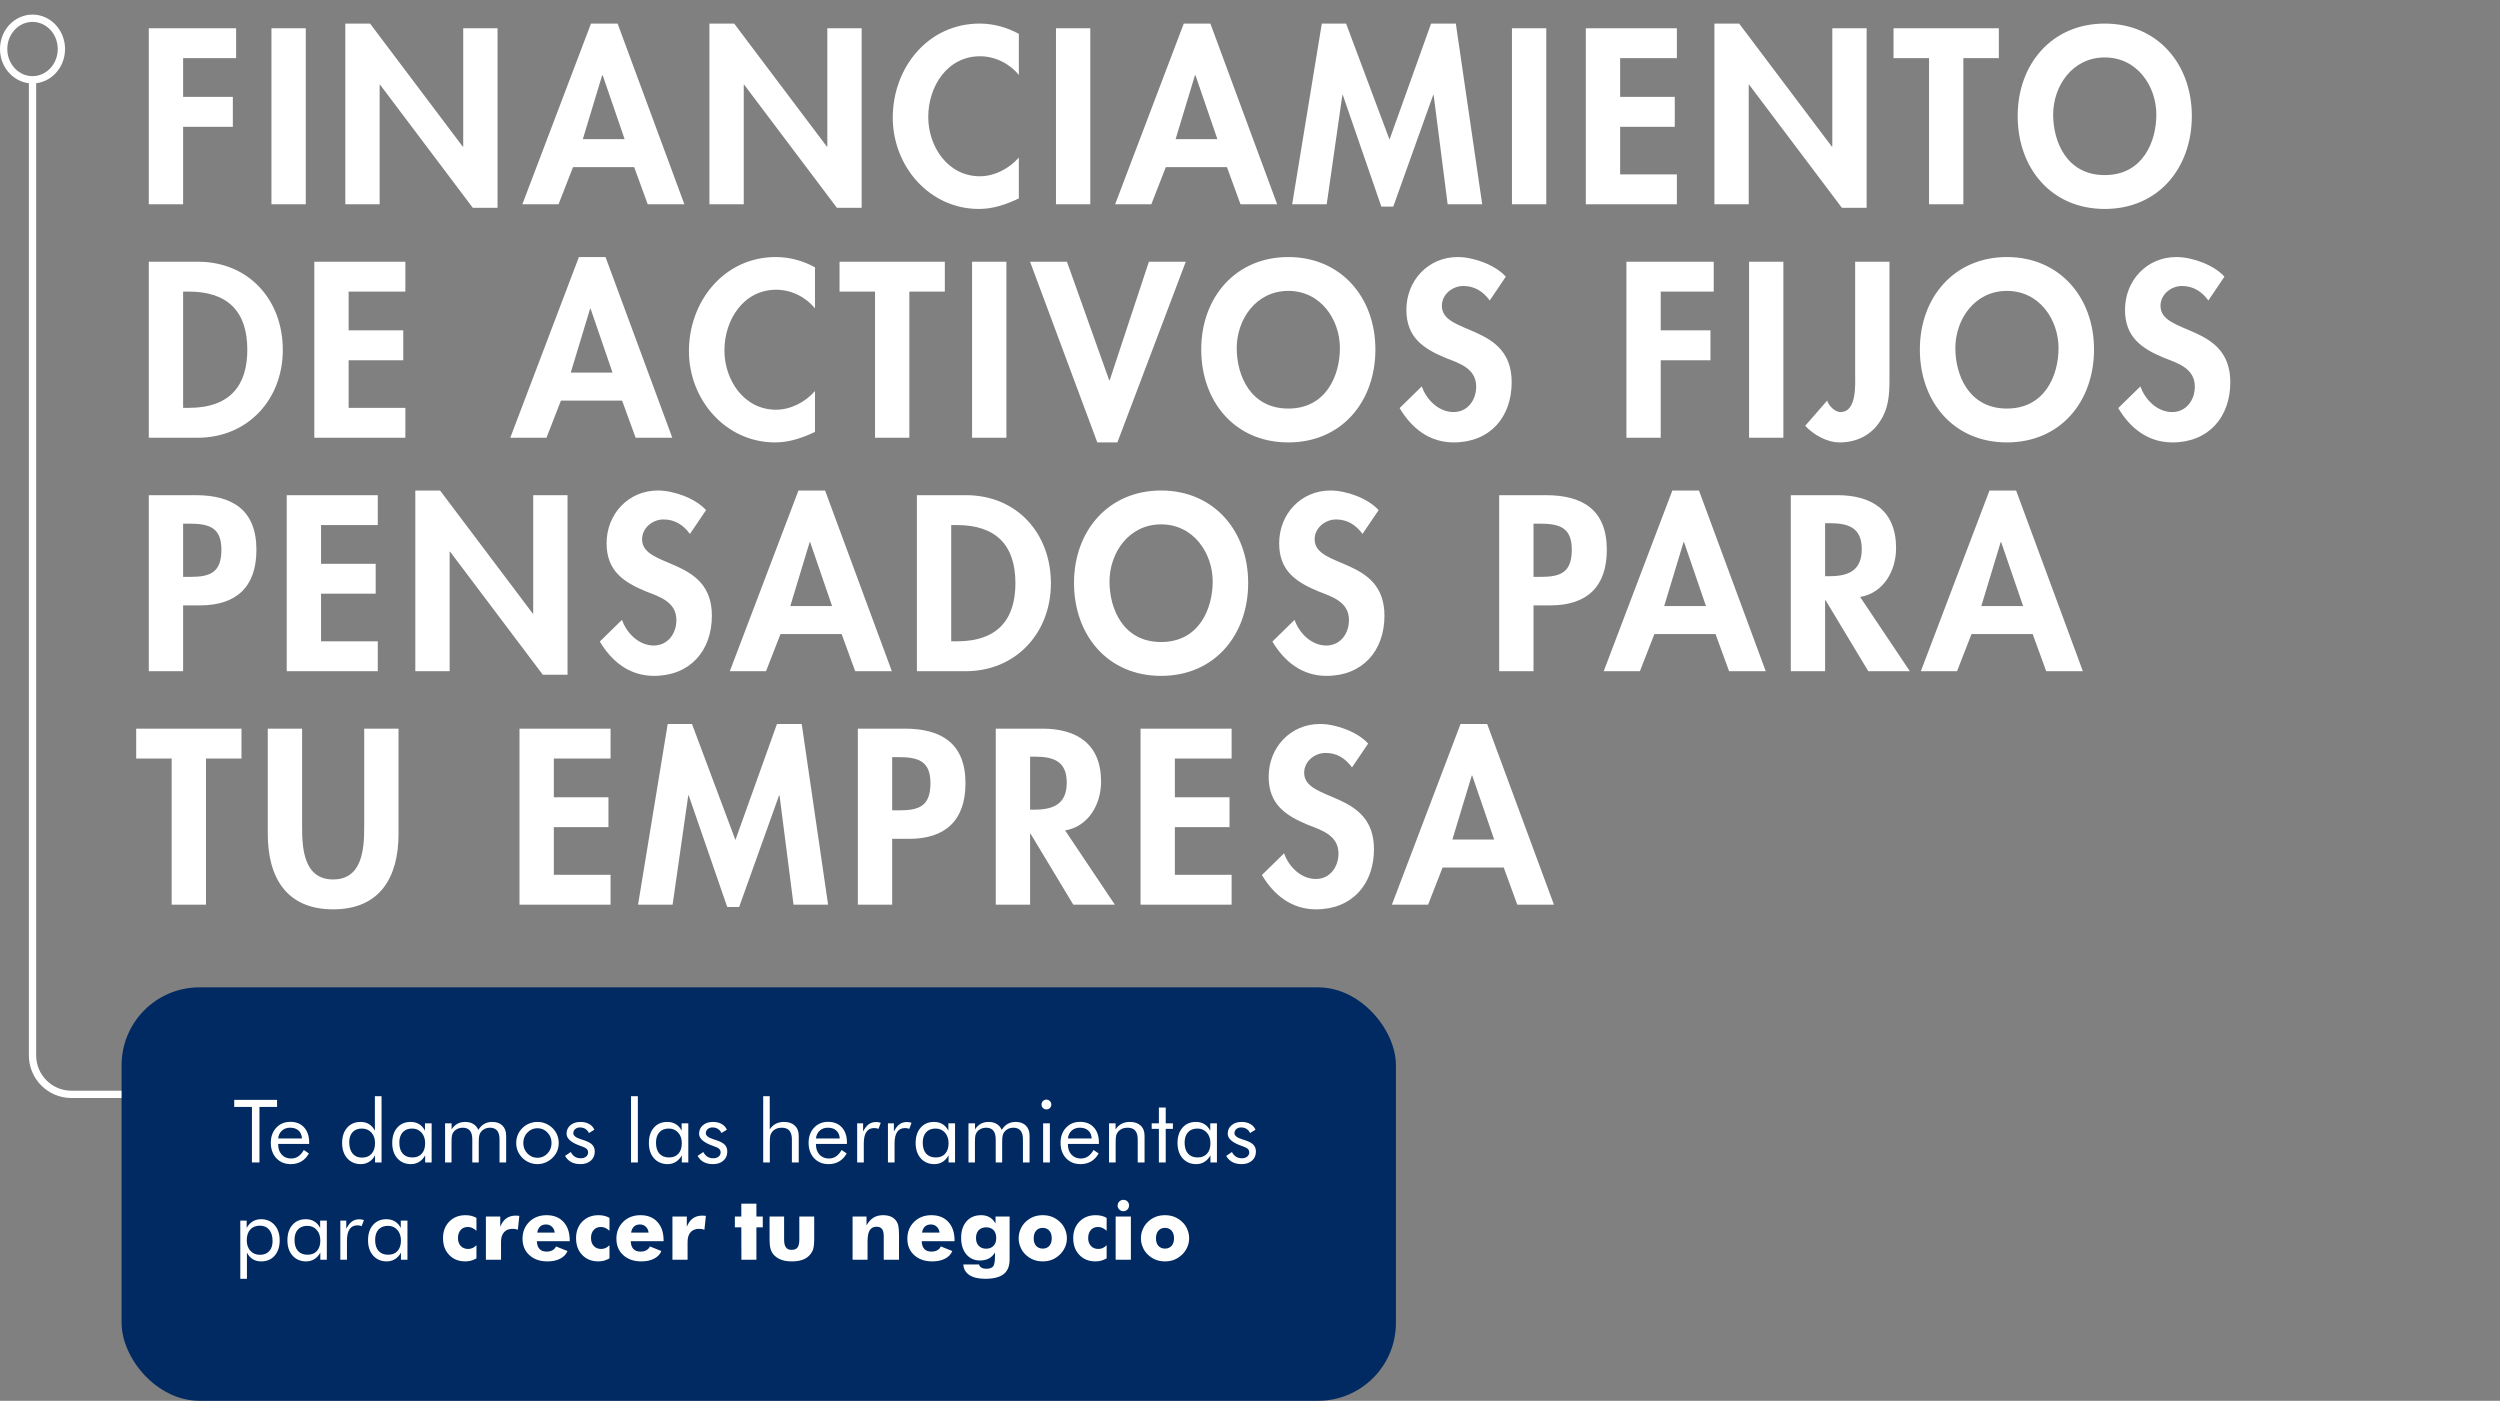 <svg width="514" height="288" viewBox="0 0 514 288" fill="none" xmlns="http://www.w3.org/2000/svg">
<rect x="0" y="0" width="514" height="288" fill="#808080" stroke="none"/>
<path d="M26.744 225H14.686C10.268 225 6.686 221.418 6.686 217V16" stroke="white" stroke-width="1.5"/>
<path d="M12.622 10.078C12.622 13.614 9.925 16.407 6.686 16.407C3.447 16.407 0.75 13.614 0.75 10.078C0.75 6.542 3.447 3.75 6.686 3.75C9.925 3.75 12.622 6.542 12.622 10.078Z" stroke="white" stroke-width="1.5"/>
<rect x="25" y="203" width="262" height="85" rx="16" fill="#002A61"/>
<path d="M51.797 239V227.592H48.158V226.133H56.965V227.592H53.344V239H51.797ZM62.089 234.069C62.042 233.36 61.805 232.815 61.377 232.435C60.955 232.048 60.375 231.854 59.637 231.854C58.969 231.854 58.412 232.057 57.967 232.461C57.522 232.859 57.264 233.396 57.193 234.069H62.089ZM63.565 235.186H57.193V235.309C57.193 236.17 57.44 236.867 57.932 237.4C58.424 237.928 59.065 238.191 59.856 238.191C60.395 238.191 60.882 238.048 61.315 237.761C61.749 237.468 62.133 237.028 62.467 236.442L63.513 237.146C63.108 237.872 62.593 238.42 61.966 238.789C61.339 239.158 60.612 239.343 59.786 239.343C58.562 239.343 57.571 238.938 56.815 238.13C56.06 237.321 55.682 236.261 55.682 234.948C55.682 233.688 56.057 232.657 56.807 231.854C57.557 231.052 58.52 230.65 59.698 230.65C60.888 230.65 61.828 231.031 62.52 231.793C63.217 232.555 63.565 233.595 63.565 234.913V235.186ZM77.109 235.019C77.109 234.122 76.86 233.401 76.362 232.856C75.864 232.306 75.208 232.03 74.394 232.03C73.579 232.03 72.943 232.279 72.486 232.777C72.029 233.275 71.801 233.964 71.801 234.843C71.801 235.833 72.032 236.609 72.495 237.172C72.958 237.729 73.597 238.007 74.411 238.007C75.255 238.007 75.914 237.743 76.389 237.216C76.869 236.688 77.109 235.956 77.109 235.019ZM78.445 225.377V239H77.109V237.541C76.793 238.121 76.383 238.566 75.879 238.877C75.375 239.188 74.812 239.343 74.191 239.343C73.037 239.343 72.106 238.947 71.397 238.156C70.693 237.359 70.342 236.308 70.342 235.001C70.342 233.683 70.688 232.631 71.379 231.846C72.07 231.061 72.99 230.668 74.139 230.668C74.807 230.668 75.387 230.82 75.879 231.125C76.371 231.424 76.769 231.872 77.074 232.47V225.377H78.445ZM87.41 235.054C87.41 234.146 87.161 233.416 86.663 232.865C86.171 232.309 85.526 232.03 84.73 232.03C83.903 232.03 83.259 232.285 82.796 232.795C82.333 233.305 82.102 234.017 82.102 234.931C82.102 235.903 82.333 236.653 82.796 237.181C83.265 237.708 83.927 237.972 84.782 237.972C85.603 237.972 86.244 237.717 86.707 237.207C87.176 236.691 87.41 235.974 87.41 235.054ZM88.746 230.958V239H87.41V237.541C87.088 238.127 86.675 238.575 86.171 238.886C85.673 239.19 85.113 239.343 84.492 239.343C83.338 239.343 82.406 238.947 81.697 238.156C80.994 237.359 80.643 236.308 80.643 235.001C80.643 233.677 80.985 232.625 81.671 231.846C82.356 231.061 83.273 230.668 84.422 230.668C85.096 230.668 85.679 230.82 86.171 231.125C86.669 231.424 87.07 231.872 87.375 232.47V230.958H88.746ZM102.703 239V234.263C102.703 233.448 102.539 232.845 102.211 232.452C101.883 232.054 101.379 231.854 100.699 231.854C100.33 231.854 99.987 231.931 99.671 232.083C99.36 232.229 99.097 232.44 98.88 232.716C98.722 232.927 98.607 233.173 98.537 233.454C98.467 233.735 98.432 234.198 98.432 234.843V239H97.105V234.263C97.105 233.448 96.94 232.845 96.612 232.452C96.284 232.054 95.78 231.854 95.101 231.854C94.731 231.854 94.386 231.931 94.064 232.083C93.747 232.229 93.481 232.44 93.264 232.716C93.111 232.921 93 233.158 92.93 233.428C92.865 233.697 92.833 234.169 92.833 234.843V239H91.506V230.958H92.851V232.197C93.185 231.682 93.583 231.298 94.046 231.046C94.509 230.794 95.042 230.668 95.645 230.668C96.296 230.668 96.85 230.809 97.307 231.09C97.764 231.365 98.109 231.77 98.344 232.303C98.689 231.752 99.097 231.342 99.565 231.072C100.04 230.803 100.588 230.668 101.209 230.668C102.105 230.668 102.806 230.92 103.31 231.424C103.813 231.928 104.065 232.628 104.065 233.524V239H102.703ZM107.59 235.001C107.59 235.851 107.874 236.571 108.442 237.163C109.011 237.749 109.699 238.042 110.508 238.042C111.311 238.042 111.993 237.749 112.556 237.163C113.118 236.571 113.399 235.851 113.399 235.001C113.399 234.151 113.118 233.434 112.556 232.848C111.993 232.256 111.311 231.96 110.508 231.96C109.693 231.96 109.002 232.256 108.434 232.848C107.871 233.434 107.59 234.151 107.59 235.001ZM106.131 235.001C106.131 234.409 106.239 233.853 106.456 233.331C106.673 232.804 106.989 232.335 107.405 231.925C107.821 231.515 108.293 231.204 108.82 230.993C109.348 230.776 109.91 230.668 110.508 230.668C111.094 230.668 111.647 230.776 112.169 230.993C112.696 231.21 113.174 231.526 113.602 231.942C114.018 232.347 114.334 232.812 114.551 233.34C114.768 233.861 114.876 234.415 114.876 235.001C114.876 235.587 114.768 236.141 114.551 236.662C114.334 237.178 114.018 237.638 113.602 238.042C113.174 238.464 112.693 238.786 112.16 239.009C111.633 239.231 111.082 239.343 110.508 239.343C109.916 239.343 109.354 239.231 108.82 239.009C108.293 238.792 107.821 238.479 107.405 238.068C106.989 237.646 106.673 237.178 106.456 236.662C106.239 236.146 106.131 235.593 106.131 235.001ZM116.177 237.646L117.354 236.855C117.577 237.283 117.858 237.605 118.198 237.822C118.538 238.033 118.939 238.139 119.402 238.139C119.854 238.139 120.217 238.027 120.492 237.805C120.773 237.582 120.914 237.289 120.914 236.926C120.914 236.645 120.817 236.41 120.624 236.223C120.437 236.035 120.111 235.862 119.648 235.704C119.602 235.687 119.525 235.66 119.42 235.625C117.463 234.951 116.484 234.107 116.484 233.094C116.484 232.379 116.748 231.796 117.275 231.345C117.803 230.894 118.488 230.668 119.332 230.668C120.029 230.668 120.627 230.809 121.125 231.09C121.623 231.365 121.98 231.758 122.197 232.268L121.081 232.953C120.917 232.584 120.674 232.3 120.352 232.101C120.035 231.901 119.666 231.802 119.244 231.802C118.84 231.802 118.509 231.916 118.251 232.145C117.999 232.367 117.873 232.654 117.873 233.006C117.873 233.498 118.406 233.911 119.473 234.245C119.672 234.31 119.83 234.359 119.947 234.395C120.82 234.676 121.427 234.998 121.767 235.361C122.112 235.719 122.285 236.193 122.285 236.785C122.285 237.547 122.013 238.165 121.468 238.64C120.929 239.108 120.223 239.343 119.35 239.343C118.6 239.343 117.961 239.202 117.434 238.921C116.912 238.64 116.493 238.215 116.177 237.646ZM129.738 239V225.377H131.145V239H129.738ZM140.18 235.054C140.18 234.146 139.931 233.416 139.433 232.865C138.94 232.309 138.296 232.03 137.499 232.03C136.673 232.03 136.028 232.285 135.565 232.795C135.103 233.305 134.871 234.017 134.871 234.931C134.871 235.903 135.103 236.653 135.565 237.181C136.034 237.708 136.696 237.972 137.552 237.972C138.372 237.972 139.014 237.717 139.477 237.207C139.945 236.691 140.18 235.974 140.18 235.054ZM141.516 230.958V239H140.18V237.541C139.857 238.127 139.444 238.575 138.94 238.886C138.442 239.19 137.883 239.343 137.262 239.343C136.107 239.343 135.176 238.947 134.467 238.156C133.764 237.359 133.412 236.308 133.412 235.001C133.412 233.677 133.755 232.625 134.44 231.846C135.126 231.061 136.043 230.668 137.191 230.668C137.865 230.668 138.448 230.82 138.94 231.125C139.438 231.424 139.84 231.872 140.145 232.47V230.958H141.516ZM143.423 237.646L144.601 236.855C144.823 237.283 145.104 237.605 145.444 237.822C145.784 238.033 146.186 238.139 146.648 238.139C147.1 238.139 147.463 238.027 147.738 237.805C148.02 237.582 148.16 237.289 148.16 236.926C148.16 236.645 148.063 236.41 147.87 236.223C147.683 236.035 147.357 235.862 146.895 235.704C146.848 235.687 146.771 235.66 146.666 235.625C144.709 234.951 143.73 234.107 143.73 233.094C143.73 232.379 143.994 231.796 144.521 231.345C145.049 230.894 145.734 230.668 146.578 230.668C147.275 230.668 147.873 230.809 148.371 231.09C148.869 231.365 149.227 231.758 149.443 232.268L148.327 232.953C148.163 232.584 147.92 232.3 147.598 232.101C147.281 231.901 146.912 231.802 146.49 231.802C146.086 231.802 145.755 231.916 145.497 232.145C145.245 232.367 145.119 232.654 145.119 233.006C145.119 233.498 145.652 233.911 146.719 234.245C146.918 234.31 147.076 234.359 147.193 234.395C148.066 234.676 148.673 234.998 149.013 235.361C149.358 235.719 149.531 236.193 149.531 236.785C149.531 237.547 149.259 238.165 148.714 238.64C148.175 239.108 147.469 239.343 146.596 239.343C145.846 239.343 145.207 239.202 144.68 238.921C144.158 238.64 143.739 238.215 143.423 237.646ZM156.914 239V225.377H158.259V232.197C158.604 231.682 159.021 231.298 159.507 231.046C159.993 230.794 160.556 230.668 161.194 230.668C162.144 230.668 162.885 230.92 163.418 231.424C163.951 231.928 164.218 232.628 164.218 233.524V239H162.812V234.263C162.812 233.448 162.639 232.845 162.293 232.452C161.953 232.054 161.426 231.854 160.711 231.854C160.301 231.854 159.926 231.931 159.586 232.083C159.252 232.229 158.974 232.44 158.751 232.716C158.581 232.927 158.458 233.167 158.382 233.437C158.312 233.706 158.276 234.175 158.276 234.843V239H156.914ZM172.655 234.069C172.608 233.36 172.371 232.815 171.943 232.435C171.521 232.048 170.941 231.854 170.203 231.854C169.535 231.854 168.979 232.057 168.533 232.461C168.088 232.859 167.83 233.396 167.76 234.069H172.655ZM174.132 235.186H167.76V235.309C167.76 236.17 168.006 236.867 168.498 237.4C168.99 237.928 169.632 238.191 170.423 238.191C170.962 238.191 171.448 238.048 171.882 237.761C172.315 237.468 172.699 237.028 173.033 236.442L174.079 237.146C173.675 237.872 173.159 238.42 172.532 238.789C171.905 239.158 171.179 239.343 170.353 239.343C169.128 239.343 168.138 238.938 167.382 238.13C166.626 237.321 166.248 236.261 166.248 234.948C166.248 233.688 166.623 232.657 167.373 231.854C168.123 231.052 169.087 230.65 170.265 230.65C171.454 230.65 172.395 231.031 173.086 231.793C173.783 232.555 174.132 233.595 174.132 234.913V235.186ZM176.232 239V230.958H177.454V232.628C177.823 231.931 178.216 231.433 178.632 231.134C179.048 230.835 179.555 230.686 180.152 230.686C180.316 230.686 180.475 230.7 180.627 230.729C180.779 230.753 180.932 230.791 181.084 230.844L180.627 232.083C180.469 232.03 180.319 231.992 180.179 231.969C180.038 231.939 179.903 231.925 179.774 231.925C179.048 231.925 178.503 232.188 178.14 232.716C177.776 233.237 177.595 234.025 177.595 235.08V239H176.232ZM182.561 239V230.958H183.782V232.628C184.151 231.931 184.544 231.433 184.96 231.134C185.376 230.835 185.883 230.686 186.48 230.686C186.645 230.686 186.803 230.7 186.955 230.729C187.107 230.753 187.26 230.791 187.412 230.844L186.955 232.083C186.797 232.03 186.647 231.992 186.507 231.969C186.366 231.939 186.231 231.925 186.103 231.925C185.376 231.925 184.831 232.188 184.468 232.716C184.104 233.237 183.923 234.025 183.923 235.08V239H182.561ZM195.023 235.054C195.023 234.146 194.774 233.416 194.276 232.865C193.784 232.309 193.14 232.03 192.343 232.03C191.517 232.03 190.872 232.285 190.409 232.795C189.946 233.305 189.715 234.017 189.715 234.931C189.715 235.903 189.946 236.653 190.409 237.181C190.878 237.708 191.54 237.972 192.396 237.972C193.216 237.972 193.857 237.717 194.32 237.207C194.789 236.691 195.023 235.974 195.023 235.054ZM196.359 230.958V239H195.023V237.541C194.701 238.127 194.288 238.575 193.784 238.886C193.286 239.19 192.727 239.343 192.105 239.343C190.951 239.343 190.02 238.947 189.311 238.156C188.607 237.359 188.256 236.308 188.256 235.001C188.256 233.677 188.599 232.625 189.284 231.846C189.97 231.061 190.887 230.668 192.035 230.668C192.709 230.668 193.292 230.82 193.784 231.125C194.282 231.424 194.684 231.872 194.988 232.47V230.958H196.359ZM210.316 239V234.263C210.316 233.448 210.152 232.845 209.824 232.452C209.496 232.054 208.992 231.854 208.312 231.854C207.943 231.854 207.601 231.931 207.284 232.083C206.974 232.229 206.71 232.44 206.493 232.716C206.335 232.927 206.221 233.173 206.15 233.454C206.08 233.735 206.045 234.198 206.045 234.843V239H204.718V234.263C204.718 233.448 204.554 232.845 204.226 232.452C203.897 232.054 203.394 231.854 202.714 231.854C202.345 231.854 201.999 231.931 201.677 232.083C201.36 232.229 201.094 232.44 200.877 232.716C200.725 232.921 200.613 233.158 200.543 233.428C200.479 233.697 200.446 234.169 200.446 234.843V239H199.119V230.958H200.464V232.197C200.798 231.682 201.196 231.298 201.659 231.046C202.122 230.794 202.655 230.668 203.259 230.668C203.909 230.668 204.463 230.809 204.92 231.09C205.377 231.365 205.723 231.77 205.957 232.303C206.303 231.752 206.71 231.342 207.179 231.072C207.653 230.803 208.201 230.668 208.822 230.668C209.719 230.668 210.419 230.92 210.923 231.424C211.427 231.928 211.679 232.628 211.679 233.524V239H210.316ZM214.14 227.082C214.14 226.807 214.236 226.572 214.43 226.379C214.629 226.18 214.869 226.08 215.15 226.08C215.426 226.08 215.66 226.18 215.854 226.379C216.053 226.578 216.152 226.818 216.152 227.1C216.152 227.375 216.056 227.609 215.862 227.803C215.669 227.996 215.432 228.093 215.15 228.093C214.869 228.093 214.629 227.996 214.43 227.803C214.236 227.609 214.14 227.369 214.14 227.082ZM214.465 239V230.958H215.854V239H214.465ZM224.458 234.069C224.411 233.36 224.174 232.815 223.746 232.435C223.324 232.048 222.744 231.854 222.006 231.854C221.338 231.854 220.781 232.057 220.336 232.461C219.891 232.859 219.633 233.396 219.562 234.069H224.458ZM225.935 235.186H219.562V235.309C219.562 236.17 219.809 236.867 220.301 237.4C220.793 237.928 221.435 238.191 222.226 238.191C222.765 238.191 223.251 238.048 223.685 237.761C224.118 237.468 224.502 237.028 224.836 236.442L225.882 237.146C225.478 237.872 224.962 238.42 224.335 238.789C223.708 239.158 222.981 239.343 222.155 239.343C220.931 239.343 219.94 238.938 219.185 238.13C218.429 237.321 218.051 236.261 218.051 234.948C218.051 233.688 218.426 232.657 219.176 231.854C219.926 231.052 220.89 230.65 222.067 230.65C223.257 230.65 224.197 231.031 224.889 231.793C225.586 232.555 225.935 233.595 225.935 234.913V235.186ZM228.018 239V230.958H229.362V232.197C229.708 231.682 230.124 231.298 230.61 231.046C231.097 230.794 231.659 230.668 232.298 230.668C233.247 230.668 233.988 230.92 234.521 231.424C235.055 231.928 235.321 232.628 235.321 233.524V239H233.915V234.263C233.915 233.448 233.742 232.845 233.396 232.452C233.057 232.054 232.529 231.854 231.814 231.854C231.404 231.854 231.029 231.931 230.689 232.083C230.355 232.229 230.077 232.44 229.854 232.716C229.685 232.927 229.562 233.167 229.485 233.437C229.415 233.706 229.38 234.175 229.38 234.843V239H228.018ZM238.266 232.092H236.789V230.958H238.266V227.715H239.672V230.958H241.148V232.092H239.672V239H238.266V232.092ZM248.865 235.054C248.865 234.146 248.616 233.416 248.118 232.865C247.626 232.309 246.981 232.03 246.185 232.03C245.358 232.03 244.714 232.285 244.251 232.795C243.788 233.305 243.557 234.017 243.557 234.931C243.557 235.903 243.788 236.653 244.251 237.181C244.72 237.708 245.382 237.972 246.237 237.972C247.058 237.972 247.699 237.717 248.162 237.207C248.631 236.691 248.865 235.974 248.865 235.054ZM250.201 230.958V239H248.865V237.541C248.543 238.127 248.13 238.575 247.626 238.886C247.128 239.19 246.568 239.343 245.947 239.343C244.793 239.343 243.861 238.947 243.152 238.156C242.449 237.359 242.098 236.308 242.098 235.001C242.098 233.677 242.44 232.625 243.126 231.846C243.812 231.061 244.729 230.668 245.877 230.668C246.551 230.668 247.134 230.82 247.626 231.125C248.124 231.424 248.525 231.872 248.83 232.47V230.958H250.201ZM252.108 237.646L253.286 236.855C253.509 237.283 253.79 237.605 254.13 237.822C254.47 238.033 254.871 238.139 255.334 238.139C255.785 238.139 256.148 238.027 256.424 237.805C256.705 237.582 256.846 237.289 256.846 236.926C256.846 236.645 256.749 236.41 256.556 236.223C256.368 236.035 256.043 235.862 255.58 235.704C255.533 235.687 255.457 235.66 255.352 235.625C253.395 234.951 252.416 234.107 252.416 233.094C252.416 232.379 252.68 231.796 253.207 231.345C253.734 230.894 254.42 230.668 255.264 230.668C255.961 230.668 256.559 230.809 257.057 231.09C257.555 231.365 257.912 231.758 258.129 232.268L257.013 232.953C256.849 232.584 256.605 232.3 256.283 232.101C255.967 231.901 255.598 231.802 255.176 231.802C254.771 231.802 254.44 231.916 254.183 232.145C253.931 232.367 253.805 232.654 253.805 233.006C253.805 233.498 254.338 233.911 255.404 234.245C255.604 234.31 255.762 234.359 255.879 234.395C256.752 234.676 257.358 234.998 257.698 235.361C258.044 235.719 258.217 236.193 258.217 236.785C258.217 237.547 257.944 238.165 257.399 238.64C256.86 239.108 256.154 239.343 255.281 239.343C254.531 239.343 253.893 239.202 253.365 238.921C252.844 238.64 252.425 238.215 252.108 237.646ZM50.733 255.001C50.733 255.903 50.982 256.627 51.48 257.172C51.978 257.717 52.638 257.989 53.458 257.989C54.261 257.989 54.891 257.74 55.348 257.242C55.81 256.744 56.042 256.053 56.042 255.168C56.042 254.178 55.81 253.401 55.348 252.839C54.891 252.276 54.252 251.995 53.432 251.995C52.594 251.995 51.935 252.262 51.454 252.795C50.974 253.328 50.733 254.063 50.733 255.001ZM49.406 262.92V250.958H50.716V252.47C51.026 251.89 51.437 251.444 51.946 251.134C52.456 250.823 53.024 250.668 53.651 250.668C54.812 250.668 55.743 251.063 56.446 251.854C57.149 252.646 57.501 253.694 57.501 255.001C57.501 256.331 57.155 257.389 56.464 258.174C55.778 258.953 54.858 259.343 53.704 259.343C53.042 259.343 52.465 259.193 51.973 258.895C51.48 258.59 51.079 258.139 50.769 257.541V262.92H49.406ZM65.859 255.054C65.859 254.146 65.61 253.416 65.112 252.865C64.62 252.309 63.976 252.03 63.179 252.03C62.352 252.03 61.708 252.285 61.245 252.795C60.782 253.305 60.551 254.017 60.551 254.931C60.551 255.903 60.782 256.653 61.245 257.181C61.714 257.708 62.376 257.972 63.231 257.972C64.052 257.972 64.693 257.717 65.156 257.207C65.625 256.691 65.859 255.974 65.859 255.054ZM67.195 250.958V259H65.859V257.541C65.537 258.127 65.124 258.575 64.62 258.886C64.122 259.19 63.562 259.343 62.941 259.343C61.787 259.343 60.855 258.947 60.147 258.156C59.443 257.359 59.092 256.308 59.092 255.001C59.092 253.677 59.435 252.625 60.12 251.846C60.806 251.061 61.723 250.668 62.871 250.668C63.545 250.668 64.128 250.82 64.62 251.125C65.118 251.424 65.519 251.872 65.824 252.47V250.958H67.195ZM69.973 259V250.958H71.194V252.628C71.564 251.931 71.956 251.433 72.372 251.134C72.788 250.835 73.295 250.686 73.893 250.686C74.057 250.686 74.215 250.7 74.367 250.729C74.519 250.753 74.672 250.791 74.824 250.844L74.367 252.083C74.209 252.03 74.06 251.992 73.919 251.969C73.778 251.939 73.644 251.925 73.515 251.925C72.788 251.925 72.243 252.188 71.88 252.716C71.517 253.237 71.335 254.025 71.335 255.08V259H69.973ZM82.436 255.054C82.436 254.146 82.186 253.416 81.689 252.865C81.196 252.309 80.552 252.03 79.755 252.03C78.929 252.03 78.284 252.285 77.821 252.795C77.358 253.305 77.127 254.017 77.127 254.931C77.127 255.903 77.358 256.653 77.821 257.181C78.29 257.708 78.952 257.972 79.808 257.972C80.628 257.972 81.269 257.717 81.732 257.207C82.201 256.691 82.436 255.974 82.436 255.054ZM83.772 250.958V259H82.436V257.541C82.113 258.127 81.7 258.575 81.196 258.886C80.698 259.19 80.139 259.343 79.518 259.343C78.363 259.343 77.432 258.947 76.723 258.156C76.019 257.359 75.668 256.308 75.668 255.001C75.668 253.677 76.011 252.625 76.696 251.846C77.382 251.061 78.299 250.668 79.447 250.668C80.121 250.668 80.704 250.82 81.196 251.125C81.694 251.424 82.096 251.872 82.4 252.47V250.958H83.772ZM97.957 253.041C97.652 252.771 97.359 252.575 97.078 252.452C96.826 252.329 96.53 252.268 96.19 252.268C95.564 252.268 95.071 252.473 94.714 252.883C94.345 253.287 94.16 253.844 94.16 254.553C94.16 255.232 94.351 255.771 94.731 256.17C95.101 256.58 95.613 256.785 96.269 256.785C96.58 256.785 96.879 256.721 97.166 256.592C97.471 256.445 97.734 256.252 97.957 256.012V258.728C97.582 258.927 97.204 259.085 96.823 259.202C96.419 259.296 96.035 259.343 95.672 259.343C94.301 259.343 93.196 258.903 92.358 258.024C92.071 257.731 91.834 257.409 91.647 257.058C91.465 256.706 91.324 256.325 91.225 255.915C91.131 255.505 91.084 255.057 91.084 254.57C91.084 253.17 91.512 252.033 92.367 251.16C93.228 250.281 94.342 249.842 95.707 249.842C96.135 249.842 96.542 249.889 96.929 249.982C97.304 250.076 97.647 250.214 97.957 250.396V253.041ZM99.899 259V250.123H102.853V252.215C103.163 251.447 103.576 250.876 104.092 250.501C104.625 250.12 105.267 249.93 106.017 249.93C106.187 249.93 106.312 249.936 106.395 249.947C106.459 249.953 106.518 249.959 106.57 249.965C106.623 249.965 106.69 249.971 106.772 249.982L106.474 252.83C106.257 252.76 106.069 252.71 105.911 252.681C105.677 252.657 105.504 252.646 105.393 252.646C104.631 252.646 104.042 252.88 103.626 253.349C103.216 253.812 103.011 254.471 103.011 255.326V259H99.899ZM114.05 253.419C113.997 252.927 113.807 252.525 113.479 252.215C113.15 251.904 112.749 251.749 112.274 251.749C111.776 251.749 111.372 251.887 111.062 252.162C110.739 252.473 110.537 252.892 110.455 253.419H114.05ZM117.135 255.186H110.385C110.402 255.877 110.575 256.404 110.903 256.768C111.243 257.143 111.735 257.33 112.38 257.33C112.849 257.33 113.25 257.239 113.584 257.058C113.924 256.864 114.17 256.601 114.322 256.267L116.678 257.216C116.402 257.89 115.904 258.411 115.184 258.78C114.469 259.155 113.593 259.343 112.556 259.343C111.009 259.343 109.767 258.909 108.829 258.042C107.897 257.198 107.432 256.07 107.432 254.658C107.432 253.281 107.897 252.13 108.829 251.204C109.761 250.296 110.944 249.842 112.38 249.842C113.845 249.842 115.002 250.302 115.852 251.222C116.285 251.696 116.607 252.25 116.818 252.883C117.029 253.51 117.135 254.228 117.135 255.036V255.186ZM125.309 253.041C125.004 252.771 124.711 252.575 124.43 252.452C124.178 252.329 123.882 252.268 123.542 252.268C122.915 252.268 122.423 252.473 122.065 252.883C121.696 253.287 121.512 253.844 121.512 254.553C121.512 255.232 121.702 255.771 122.083 256.17C122.452 256.58 122.965 256.785 123.621 256.785C123.932 256.785 124.23 256.721 124.518 256.592C124.822 256.445 125.086 256.252 125.309 256.012V258.728C124.934 258.927 124.556 259.085 124.175 259.202C123.771 259.296 123.387 259.343 123.023 259.343C121.652 259.343 120.548 258.903 119.71 258.024C119.423 257.731 119.186 257.409 118.998 257.058C118.816 256.706 118.676 256.325 118.576 255.915C118.482 255.505 118.436 255.057 118.436 254.57C118.436 253.17 118.863 252.033 119.719 251.16C120.58 250.281 121.693 249.842 123.059 249.842C123.486 249.842 123.894 249.889 124.28 249.982C124.655 250.076 124.998 250.214 125.309 250.396V253.041ZM133.351 253.419C133.298 252.927 133.107 252.525 132.779 252.215C132.451 251.904 132.05 251.749 131.575 251.749C131.077 251.749 130.673 251.887 130.362 252.162C130.04 252.473 129.838 252.892 129.756 253.419H133.351ZM136.436 255.186H129.686C129.703 255.877 129.876 256.404 130.204 256.768C130.544 257.143 131.036 257.33 131.681 257.33C132.149 257.33 132.551 257.239 132.885 257.058C133.225 256.864 133.471 256.601 133.623 256.267L135.979 257.216C135.703 257.89 135.205 258.411 134.484 258.78C133.77 259.155 132.894 259.343 131.856 259.343C130.31 259.343 129.067 258.909 128.13 258.042C127.198 257.198 126.732 256.07 126.732 254.658C126.732 253.281 127.198 252.13 128.13 251.204C129.062 250.296 130.245 249.842 131.681 249.842C133.146 249.842 134.303 250.302 135.152 251.222C135.586 251.696 135.908 252.25 136.119 252.883C136.33 253.51 136.436 254.228 136.436 255.036V255.186ZM138.255 259V250.123H141.208V252.215C141.519 251.447 141.932 250.876 142.447 250.501C142.98 250.12 143.622 249.93 144.372 249.93C144.542 249.93 144.668 249.936 144.75 249.947C144.814 249.953 144.873 249.959 144.926 249.965C144.979 249.965 145.046 249.971 145.128 249.982L144.829 252.83C144.612 252.76 144.425 252.71 144.267 252.681C144.032 252.657 143.859 252.646 143.748 252.646C142.986 252.646 142.397 252.88 141.981 253.349C141.571 253.812 141.366 254.471 141.366 255.326V259H138.255ZM152.432 259L152.414 252.338H151.087V250.123H152.414V247.478H155.517V250.123H156.826V252.338H155.517V259H152.432ZM167.399 250.123V254.658C167.399 255.672 167.323 256.41 167.171 256.873C167.007 257.354 166.731 257.787 166.345 258.174C165.976 258.561 165.489 258.854 164.886 259.053C164.312 259.246 163.62 259.343 162.812 259.343C162.009 259.343 161.326 259.246 160.764 259.053C160.184 258.865 159.686 258.572 159.27 258.174C158.889 257.811 158.619 257.383 158.461 256.891C158.303 256.434 158.224 255.689 158.224 254.658V250.123H161.212V254.86C161.212 255.604 161.338 256.138 161.59 256.46C161.818 256.8 162.214 256.97 162.776 256.97C163.333 256.97 163.731 256.806 163.972 256.478C164.218 256.149 164.341 255.61 164.341 254.86V250.123H167.399ZM175.292 259V250.123H178.157V251.925C178.562 251.222 179.042 250.694 179.599 250.343C180.138 250.009 180.791 249.842 181.559 249.842C182.139 249.842 182.654 249.93 183.105 250.105C183.551 250.305 183.911 250.574 184.187 250.914C184.438 251.254 184.605 251.614 184.688 251.995C184.787 252.481 184.837 253.123 184.837 253.92V259H181.699V254.245C181.699 253.524 181.585 253.009 181.356 252.698C181.128 252.376 180.756 252.215 180.24 252.215C179.596 252.215 179.121 252.455 178.816 252.936C178.518 253.416 178.368 254.195 178.368 255.273V259H175.292ZM193.169 253.419C193.116 252.927 192.926 252.525 192.598 252.215C192.27 251.904 191.868 251.749 191.394 251.749C190.896 251.749 190.491 251.887 190.181 252.162C189.858 252.473 189.656 252.892 189.574 253.419H193.169ZM196.254 255.186H189.504C189.521 255.877 189.694 256.404 190.022 256.768C190.362 257.143 190.854 257.33 191.499 257.33C191.968 257.33 192.369 257.239 192.703 257.058C193.043 256.864 193.289 256.601 193.441 256.267L195.797 257.216C195.521 257.89 195.023 258.411 194.303 258.78C193.588 259.155 192.712 259.343 191.675 259.343C190.128 259.343 188.886 258.909 187.948 258.042C187.017 257.198 186.551 256.07 186.551 254.658C186.551 253.281 187.017 252.13 187.948 251.204C188.88 250.296 190.063 249.842 191.499 249.842C192.964 249.842 194.121 250.302 194.971 251.222C195.404 251.696 195.727 252.25 195.938 252.883C196.148 253.51 196.254 254.228 196.254 255.036V255.186ZM204.823 254.535C204.823 253.85 204.645 253.311 204.287 252.918C203.9 252.531 203.391 252.338 202.758 252.338C202.125 252.338 201.615 252.531 201.229 252.918C200.854 253.311 200.666 253.85 200.666 254.535C200.666 255.227 200.854 255.76 201.229 256.135C201.609 256.533 202.119 256.732 202.758 256.732C203.385 256.732 203.889 256.533 204.27 256.135C204.639 255.766 204.823 255.232 204.823 254.535ZM207.574 250.123V258.982C207.574 260.324 207.167 261.314 206.353 261.953C205.96 262.27 205.444 262.51 204.806 262.674C204.167 262.838 203.417 262.92 202.556 262.92C201.155 262.92 200.068 262.662 199.295 262.146C198.521 261.625 198.108 260.901 198.056 259.976H201.299C201.357 260.257 201.513 260.471 201.765 260.617C202.022 260.775 202.365 260.854 202.793 260.854C203.461 260.854 203.927 260.693 204.19 260.371C204.442 260.049 204.568 259.363 204.568 258.314V257.506C204.234 258.068 203.815 258.481 203.312 258.745C202.79 259.021 202.184 259.158 201.492 259.158C200.32 259.158 199.38 258.733 198.671 257.884C198.325 257.468 198.062 256.979 197.88 256.416C197.698 255.848 197.607 255.209 197.607 254.5C197.607 253.082 197.979 251.948 198.724 251.099C199.093 250.677 199.526 250.363 200.024 250.158C200.528 249.947 201.091 249.842 201.712 249.842C202.374 249.842 202.948 249.979 203.435 250.255C203.915 250.513 204.331 250.943 204.683 251.547V250.123H207.574ZM216.24 254.588C216.24 253.926 216.073 253.404 215.739 253.023C215.394 252.643 214.942 252.452 214.386 252.452C213.812 252.452 213.36 252.643 213.032 253.023C212.698 253.393 212.531 253.914 212.531 254.588C212.531 255.244 212.692 255.76 213.015 256.135C213.366 256.521 213.823 256.715 214.386 256.715C214.948 256.715 215.405 256.521 215.757 256.135C216.079 255.748 216.24 255.232 216.24 254.588ZM219.352 254.588C219.352 255.238 219.226 255.845 218.974 256.407C218.71 257.005 218.35 257.521 217.893 257.954C217.377 258.435 216.844 258.783 216.293 259C215.719 259.229 215.083 259.343 214.386 259.343C213.683 259.343 213.047 259.229 212.479 259C211.898 258.771 211.362 258.426 210.87 257.963C210.384 257.494 210.032 256.976 209.815 256.407C209.563 255.862 209.438 255.256 209.438 254.588C209.438 253.938 209.563 253.325 209.815 252.751C210.05 252.171 210.404 251.655 210.879 251.204C211.342 250.759 211.875 250.416 212.479 250.176C213.053 249.953 213.688 249.842 214.386 249.842C215.077 249.842 215.713 249.953 216.293 250.176C216.896 250.416 217.43 250.759 217.893 251.204C218.379 251.644 218.739 252.159 218.974 252.751C219.226 253.325 219.352 253.938 219.352 254.588ZM227.525 253.041C227.221 252.771 226.928 252.575 226.646 252.452C226.395 252.329 226.099 252.268 225.759 252.268C225.132 252.268 224.64 252.473 224.282 252.883C223.913 253.287 223.729 253.844 223.729 254.553C223.729 255.232 223.919 255.771 224.3 256.17C224.669 256.58 225.182 256.785 225.838 256.785C226.148 256.785 226.447 256.721 226.734 256.592C227.039 256.445 227.303 256.252 227.525 256.012V258.728C227.15 258.927 226.772 259.085 226.392 259.202C225.987 259.296 225.604 259.343 225.24 259.343C223.869 259.343 222.765 258.903 221.927 258.024C221.64 257.731 221.402 257.409 221.215 257.058C221.033 256.706 220.893 256.325 220.793 255.915C220.699 255.505 220.652 255.057 220.652 254.57C220.652 253.17 221.08 252.033 221.936 251.16C222.797 250.281 223.91 249.842 225.275 249.842C225.703 249.842 226.11 249.889 226.497 249.982C226.872 250.076 227.215 250.214 227.525 250.396V253.041ZM229.38 259V250.123H232.509V259H229.38ZM229.775 247.838H229.793C229.793 247.51 229.907 247.24 230.136 247.029C230.364 246.801 230.64 246.687 230.962 246.687C231.302 246.687 231.58 246.795 231.797 247.012C232.02 247.229 232.131 247.504 232.131 247.838C232.131 248.178 232.017 248.459 231.788 248.682C231.565 248.91 231.29 249.024 230.962 249.024C230.628 249.024 230.347 248.904 230.118 248.664C229.89 248.441 229.775 248.166 229.775 247.838ZM241.377 254.588C241.377 253.926 241.21 253.404 240.876 253.023C240.53 252.643 240.079 252.452 239.522 252.452C238.948 252.452 238.497 252.643 238.169 253.023C237.835 253.393 237.668 253.914 237.668 254.588C237.668 255.244 237.829 255.76 238.151 256.135C238.503 256.521 238.96 256.715 239.522 256.715C240.085 256.715 240.542 256.521 240.894 256.135C241.216 255.748 241.377 255.232 241.377 254.588ZM244.488 254.588C244.488 255.238 244.362 255.845 244.11 256.407C243.847 257.005 243.486 257.521 243.029 257.954C242.514 258.435 241.98 258.783 241.43 259C240.855 259.229 240.22 259.343 239.522 259.343C238.819 259.343 238.184 259.229 237.615 259C237.035 258.771 236.499 258.426 236.007 257.963C235.521 257.494 235.169 256.976 234.952 256.407C234.7 255.862 234.574 255.256 234.574 254.588C234.574 253.938 234.7 253.325 234.952 252.751C235.187 252.171 235.541 251.655 236.016 251.204C236.479 250.759 237.012 250.416 237.615 250.176C238.189 249.953 238.825 249.842 239.522 249.842C240.214 249.842 240.85 249.953 241.43 250.176C242.033 250.416 242.566 250.759 243.029 251.204C243.516 251.644 243.876 252.159 244.11 252.751C244.362 253.325 244.488 253.938 244.488 254.588Z" fill="white"/>
<path d="M48.544 11.952V5.808H30.592V42H37.648V26.064H47.872V19.92H37.648V11.952H48.544ZM62.867 5.808H55.811V42H62.867V5.808ZM70.998 42H78.054V17.424H78.15L97.206 42.72H102.294V5.808H95.238V30.144H95.142L76.086 4.848H70.998V42ZM130.388 34.368L133.172 42H140.708L126.98 4.848H121.508L107.396 42H114.836L117.812 34.368H130.388ZM128.42 28.608H119.828L123.812 15.456H123.908L128.42 28.608ZM145.858 42H152.914V17.424H153.01L172.066 42.72H177.154V5.808H170.098V30.144H170.002L150.946 4.848H145.858V42ZM209.472 6.96C207.024 5.616 204.24 4.848 201.408 4.848C190.8 4.848 183.552 13.92 183.552 24.192C183.552 34.176 191.088 42.96 201.264 42.96C204.192 42.96 206.832 42.048 209.472 40.8V32.4C207.504 34.656 204.48 36.24 201.456 36.24C194.88 36.24 190.848 30.144 190.848 24.048C190.848 17.808 194.736 11.568 201.504 11.568C204.528 11.568 207.504 13.008 209.472 15.408V6.96ZM224.164 5.808H217.108V42H224.164V5.808ZM252.263 34.368L255.047 42H262.583L248.855 4.848H243.383L229.271 42H236.711L239.687 34.368H252.263ZM250.295 28.608H241.703L245.687 15.456H245.783L250.295 28.608ZM297.637 42H304.741L299.317 4.848H294.229L285.685 28.704L276.757 4.848H271.765L265.669 42H272.773L275.989 19.536H276.085L284.005 42.48H286.453L294.661 19.536H294.757L297.637 42ZM317.914 5.808H310.858V42H317.914V5.808ZM344.765 11.952V5.808H326.045V42H344.765V35.856H333.101V26.064H344.333V19.92H333.101V11.952H344.765ZM352.483 42H359.539V17.424H359.635L378.691 42.72H383.779V5.808H376.723V30.144H376.627L357.571 4.848H352.483V42ZM403.665 11.952H410.961V5.808H389.312V11.952H396.609V42H403.665V11.952ZM450.641 23.856C450.641 13.104 443.537 4.848 432.737 4.848C421.937 4.848 414.833 13.104 414.833 23.856C414.833 34.512 421.697 42.96 432.737 42.96C443.777 42.96 450.641 34.512 450.641 23.856ZM443.345 23.568C443.345 29.136 440.561 36 432.737 36C424.913 36 422.129 29.136 422.129 23.568C422.129 17.712 426.065 11.808 432.737 11.808C439.409 11.808 443.345 17.712 443.345 23.568ZM30.592 90H40.624C50.944 90 58.144 82.128 58.144 71.952C58.144 61.632 51.136 53.808 40.672 53.808H30.592V90ZM37.648 59.952H38.8C46.816 59.952 50.848 64.032 50.848 71.904C50.848 79.056 47.488 83.856 38.8 83.856H37.648V59.952ZM83.343 59.952V53.808H64.623V90H83.343V83.856H71.679V74.064H82.911V67.92H71.679V59.952H83.343ZM127.904 82.368L130.688 90H138.224L124.496 52.848H119.024L104.912 90H112.352L115.328 82.368H127.904ZM125.936 76.608H117.344L121.328 63.456H121.424L125.936 76.608ZM167.565 54.96C165.117 53.616 162.333 52.848 159.501 52.848C148.893 52.848 141.645 61.92 141.645 72.192C141.645 82.176 149.181 90.96 159.357 90.96C162.285 90.96 164.925 90.048 167.565 88.8V80.4C165.597 82.656 162.573 84.24 159.549 84.24C152.973 84.24 148.941 78.144 148.941 72.048C148.941 65.808 152.829 59.568 159.597 59.568C162.621 59.568 165.597 61.008 167.565 63.408V54.96ZM186.961 59.952H194.257V53.808H172.609V59.952H179.905V90H186.961V59.952ZM206.914 53.808H199.858V90H206.914V53.808ZM219.365 53.808H211.781L225.605 90.96H229.733L243.797 53.808H236.213L228.149 78.192H228.053L219.365 53.808ZM282.781 71.856C282.781 61.104 275.677 52.848 264.877 52.848C254.077 52.848 246.973 61.104 246.973 71.856C246.973 82.512 253.837 90.96 264.877 90.96C275.917 90.96 282.781 82.512 282.781 71.856ZM275.485 71.568C275.485 77.136 272.701 84 264.877 84C257.053 84 254.269 77.136 254.269 71.568C254.269 65.712 258.205 59.808 264.877 59.808C271.549 59.808 275.485 65.712 275.485 71.568ZM309.6 56.88C307.392 54.432 302.928 52.848 299.712 52.848C293.616 52.848 289.152 57.696 289.152 63.696C289.152 69.312 292.56 71.664 297.216 73.584C300.048 74.688 303.504 75.744 303.504 79.488C303.504 82.272 301.728 84.72 298.848 84.72C295.824 84.72 293.28 82.224 292.32 79.44L287.76 83.904C290.256 88.08 293.904 90.96 298.896 90.96C306.288 90.96 310.8 85.824 310.8 78.576C310.8 66.432 296.448 68.976 296.448 62.88C296.448 60.528 298.608 58.8 300.864 58.8C303.216 58.8 304.944 59.952 306.288 61.776L309.6 56.88ZM352.341 59.952V53.808H334.389V90H341.445V74.064H351.669V67.92H341.445V59.952H352.341ZM366.664 53.808H359.608V90H366.664V53.808ZM388.475 53.808H381.419V76.512C381.419 78.864 381.851 84.72 378.395 84.72C377.243 84.72 375.995 83.424 375.659 82.368L371.147 87.552C372.923 89.424 375.611 90.96 378.251 90.96C381.515 90.96 384.491 89.616 386.363 86.88C388.379 83.952 388.475 81.072 388.475 77.712V53.808ZM430.531 71.856C430.531 61.104 423.427 52.848 412.627 52.848C401.827 52.848 394.723 61.104 394.723 71.856C394.723 82.512 401.587 90.96 412.627 90.96C423.667 90.96 430.531 82.512 430.531 71.856ZM423.235 71.568C423.235 77.136 420.451 84 412.627 84C404.803 84 402.019 77.136 402.019 71.568C402.019 65.712 405.955 59.808 412.627 59.808C419.299 59.808 423.235 65.712 423.235 71.568ZM457.35 56.88C455.142 54.432 450.678 52.848 447.462 52.848C441.366 52.848 436.902 57.696 436.902 63.696C436.902 69.312 440.31 71.664 444.966 73.584C447.798 74.688 451.254 75.744 451.254 79.488C451.254 82.272 449.478 84.72 446.598 84.72C443.574 84.72 441.03 82.224 440.07 79.44L435.51 83.904C438.006 88.08 441.654 90.96 446.646 90.96C454.038 90.96 458.55 85.824 458.55 78.576C458.55 66.432 444.198 68.976 444.198 62.88C444.198 60.528 446.358 58.8 448.614 58.8C450.966 58.8 452.694 59.952 454.038 61.776L457.35 56.88ZM37.648 124.464H41.152C48.544 124.464 52.72 120.72 52.72 113.04C52.72 104.832 47.776 101.808 40.192 101.808H30.592V138H37.648V124.464ZM37.648 107.664H38.896C42.832 107.664 45.52 108.336 45.52 112.992C45.52 117.696 43.264 118.608 39.088 118.608H37.648V107.664ZM77.671 107.952V101.808H58.951V138H77.671V131.856H66.007V122.064H77.239V115.92H66.007V107.952H77.671ZM85.389 138H92.445V113.424H92.541L111.597 138.72H116.685V101.808H109.629V126.144H109.533L90.477 100.848H85.389V138ZM145.163 104.88C142.955 102.432 138.491 100.848 135.275 100.848C129.179 100.848 124.715 105.696 124.715 111.696C124.715 117.312 128.123 119.664 132.779 121.584C135.611 122.688 139.067 123.744 139.067 127.488C139.067 130.272 137.291 132.72 134.411 132.72C131.387 132.72 128.843 130.224 127.883 127.44L123.323 131.904C125.819 136.08 129.467 138.96 134.459 138.96C141.851 138.96 146.363 133.824 146.363 126.576C146.363 114.432 132.011 116.976 132.011 110.88C132.011 108.528 134.171 106.8 136.427 106.8C138.779 106.8 140.507 107.952 141.851 109.776L145.163 104.88ZM173.044 130.368L175.828 138H183.364L169.636 100.848H164.164L150.052 138H157.492L160.468 130.368H173.044ZM171.076 124.608H162.484L166.468 111.456H166.564L171.076 124.608ZM188.514 138H198.546C208.866 138 216.066 130.128 216.066 119.952C216.066 109.632 209.058 101.808 198.594 101.808H188.514V138ZM195.57 107.952H196.722C204.738 107.952 208.77 112.032 208.77 119.904C208.77 127.056 205.41 131.856 196.722 131.856H195.57V107.952ZM256.625 119.856C256.625 109.104 249.521 100.848 238.721 100.848C227.921 100.848 220.817 109.104 220.817 119.856C220.817 130.512 227.681 138.96 238.721 138.96C249.761 138.96 256.625 130.512 256.625 119.856ZM249.329 119.568C249.329 125.136 246.545 132 238.721 132C230.897 132 228.113 125.136 228.113 119.568C228.113 113.712 232.049 107.808 238.721 107.808C245.393 107.808 249.329 113.712 249.329 119.568ZM283.444 104.88C281.236 102.432 276.772 100.848 273.556 100.848C267.46 100.848 262.996 105.696 262.996 111.696C262.996 117.312 266.404 119.664 271.06 121.584C273.892 122.688 277.348 123.744 277.348 127.488C277.348 130.272 275.572 132.72 272.692 132.72C269.668 132.72 267.124 130.224 266.164 127.44L261.604 131.904C264.1 136.08 267.748 138.96 272.74 138.96C280.132 138.96 284.644 133.824 284.644 126.576C284.644 114.432 270.292 116.976 270.292 110.88C270.292 108.528 272.452 106.8 274.708 106.8C277.06 106.8 278.788 107.952 280.132 109.776L283.444 104.88ZM315.289 124.464H318.793C326.185 124.464 330.361 120.72 330.361 113.04C330.361 104.832 325.417 101.808 317.833 101.808H308.233V138H315.289V124.464ZM315.289 107.664H316.537C320.473 107.664 323.161 108.336 323.161 112.992C323.161 117.696 320.905 118.608 316.729 118.608H315.289V107.664ZM352.716 130.368L355.5 138H363.036L349.308 100.848H343.836L329.724 138H337.164L340.14 130.368H352.716ZM350.748 124.608H342.156L346.14 111.456H346.236L350.748 124.608ZM382.442 122.736C387.29 121.92 389.834 117.312 389.834 112.704C389.834 104.976 384.89 101.808 377.738 101.808H368.186V138H375.242V123.408H375.338L384.122 138H392.666L382.442 122.736ZM375.242 107.568H376.202C379.946 107.568 382.778 108.432 382.778 112.896C382.778 117.312 380.042 118.464 376.154 118.464H375.242V107.568ZM417.919 130.368L420.703 138H428.239L414.511 100.848H409.039L394.927 138H402.367L405.343 130.368H417.919ZM415.951 124.608H407.359L411.343 111.456H411.439L415.951 124.608ZM42.352 155.952H49.648V149.808H28V155.952H35.296V186H42.352V155.952ZM55.056 171.456C55.056 180.288 58.8 186.96 68.496 186.96C78.192 186.96 81.936 180.288 81.936 171.456V149.808H74.88V170.064C74.88 174.528 74.496 180.816 68.496 180.816C62.496 180.816 62.112 174.528 62.112 170.064V149.808H55.056V171.456ZM125.531 155.952V149.808H106.811V186H125.531V179.856H113.867V170.064H125.099V163.92H113.867V155.952H125.531ZM163.152 186H170.256L164.832 148.848H159.744L151.2 172.704L142.272 148.848H137.28L131.184 186H138.288L141.504 163.536H141.6L149.52 186.48H151.968L160.176 163.536H160.272L163.152 186ZM183.429 172.464H186.933C194.325 172.464 198.501 168.72 198.501 161.04C198.501 152.832 193.557 149.808 185.973 149.808H176.373V186H183.429V172.464ZM183.429 155.664H184.677C188.613 155.664 191.301 156.336 191.301 160.992C191.301 165.696 189.045 166.608 184.869 166.608H183.429V155.664ZM218.989 170.736C223.837 169.92 226.381 165.312 226.381 160.704C226.381 152.976 221.437 149.808 214.285 149.808H204.733V186H211.789V171.408H211.885L220.669 186H229.213L218.989 170.736ZM211.789 155.568H212.749C216.493 155.568 219.325 156.432 219.325 160.896C219.325 165.312 216.589 166.464 212.701 166.464H211.789V155.568ZM253.218 155.952V149.808H234.498V186H253.218V179.856H241.554V170.064H252.786V163.92H241.554V155.952H253.218ZM281.288 152.88C279.08 150.432 274.616 148.848 271.4 148.848C265.304 148.848 260.84 153.696 260.84 159.696C260.84 165.312 264.248 167.664 268.904 169.584C271.736 170.688 275.192 171.744 275.192 175.488C275.192 178.272 273.416 180.72 270.536 180.72C267.512 180.72 264.968 178.224 264.008 175.44L259.448 179.904C261.944 184.08 265.592 186.96 270.584 186.96C277.976 186.96 282.488 181.824 282.488 174.576C282.488 162.432 268.136 164.976 268.136 158.88C268.136 156.528 270.296 154.8 272.552 154.8C274.904 154.8 276.632 155.952 277.976 157.776L281.288 152.88ZM309.169 178.368L311.953 186H319.489L305.761 148.848H300.289L286.177 186H293.617L296.593 178.368H309.169ZM307.201 172.608H298.609L302.593 159.456H302.689L307.201 172.608Z" fill="white"/>
</svg>
